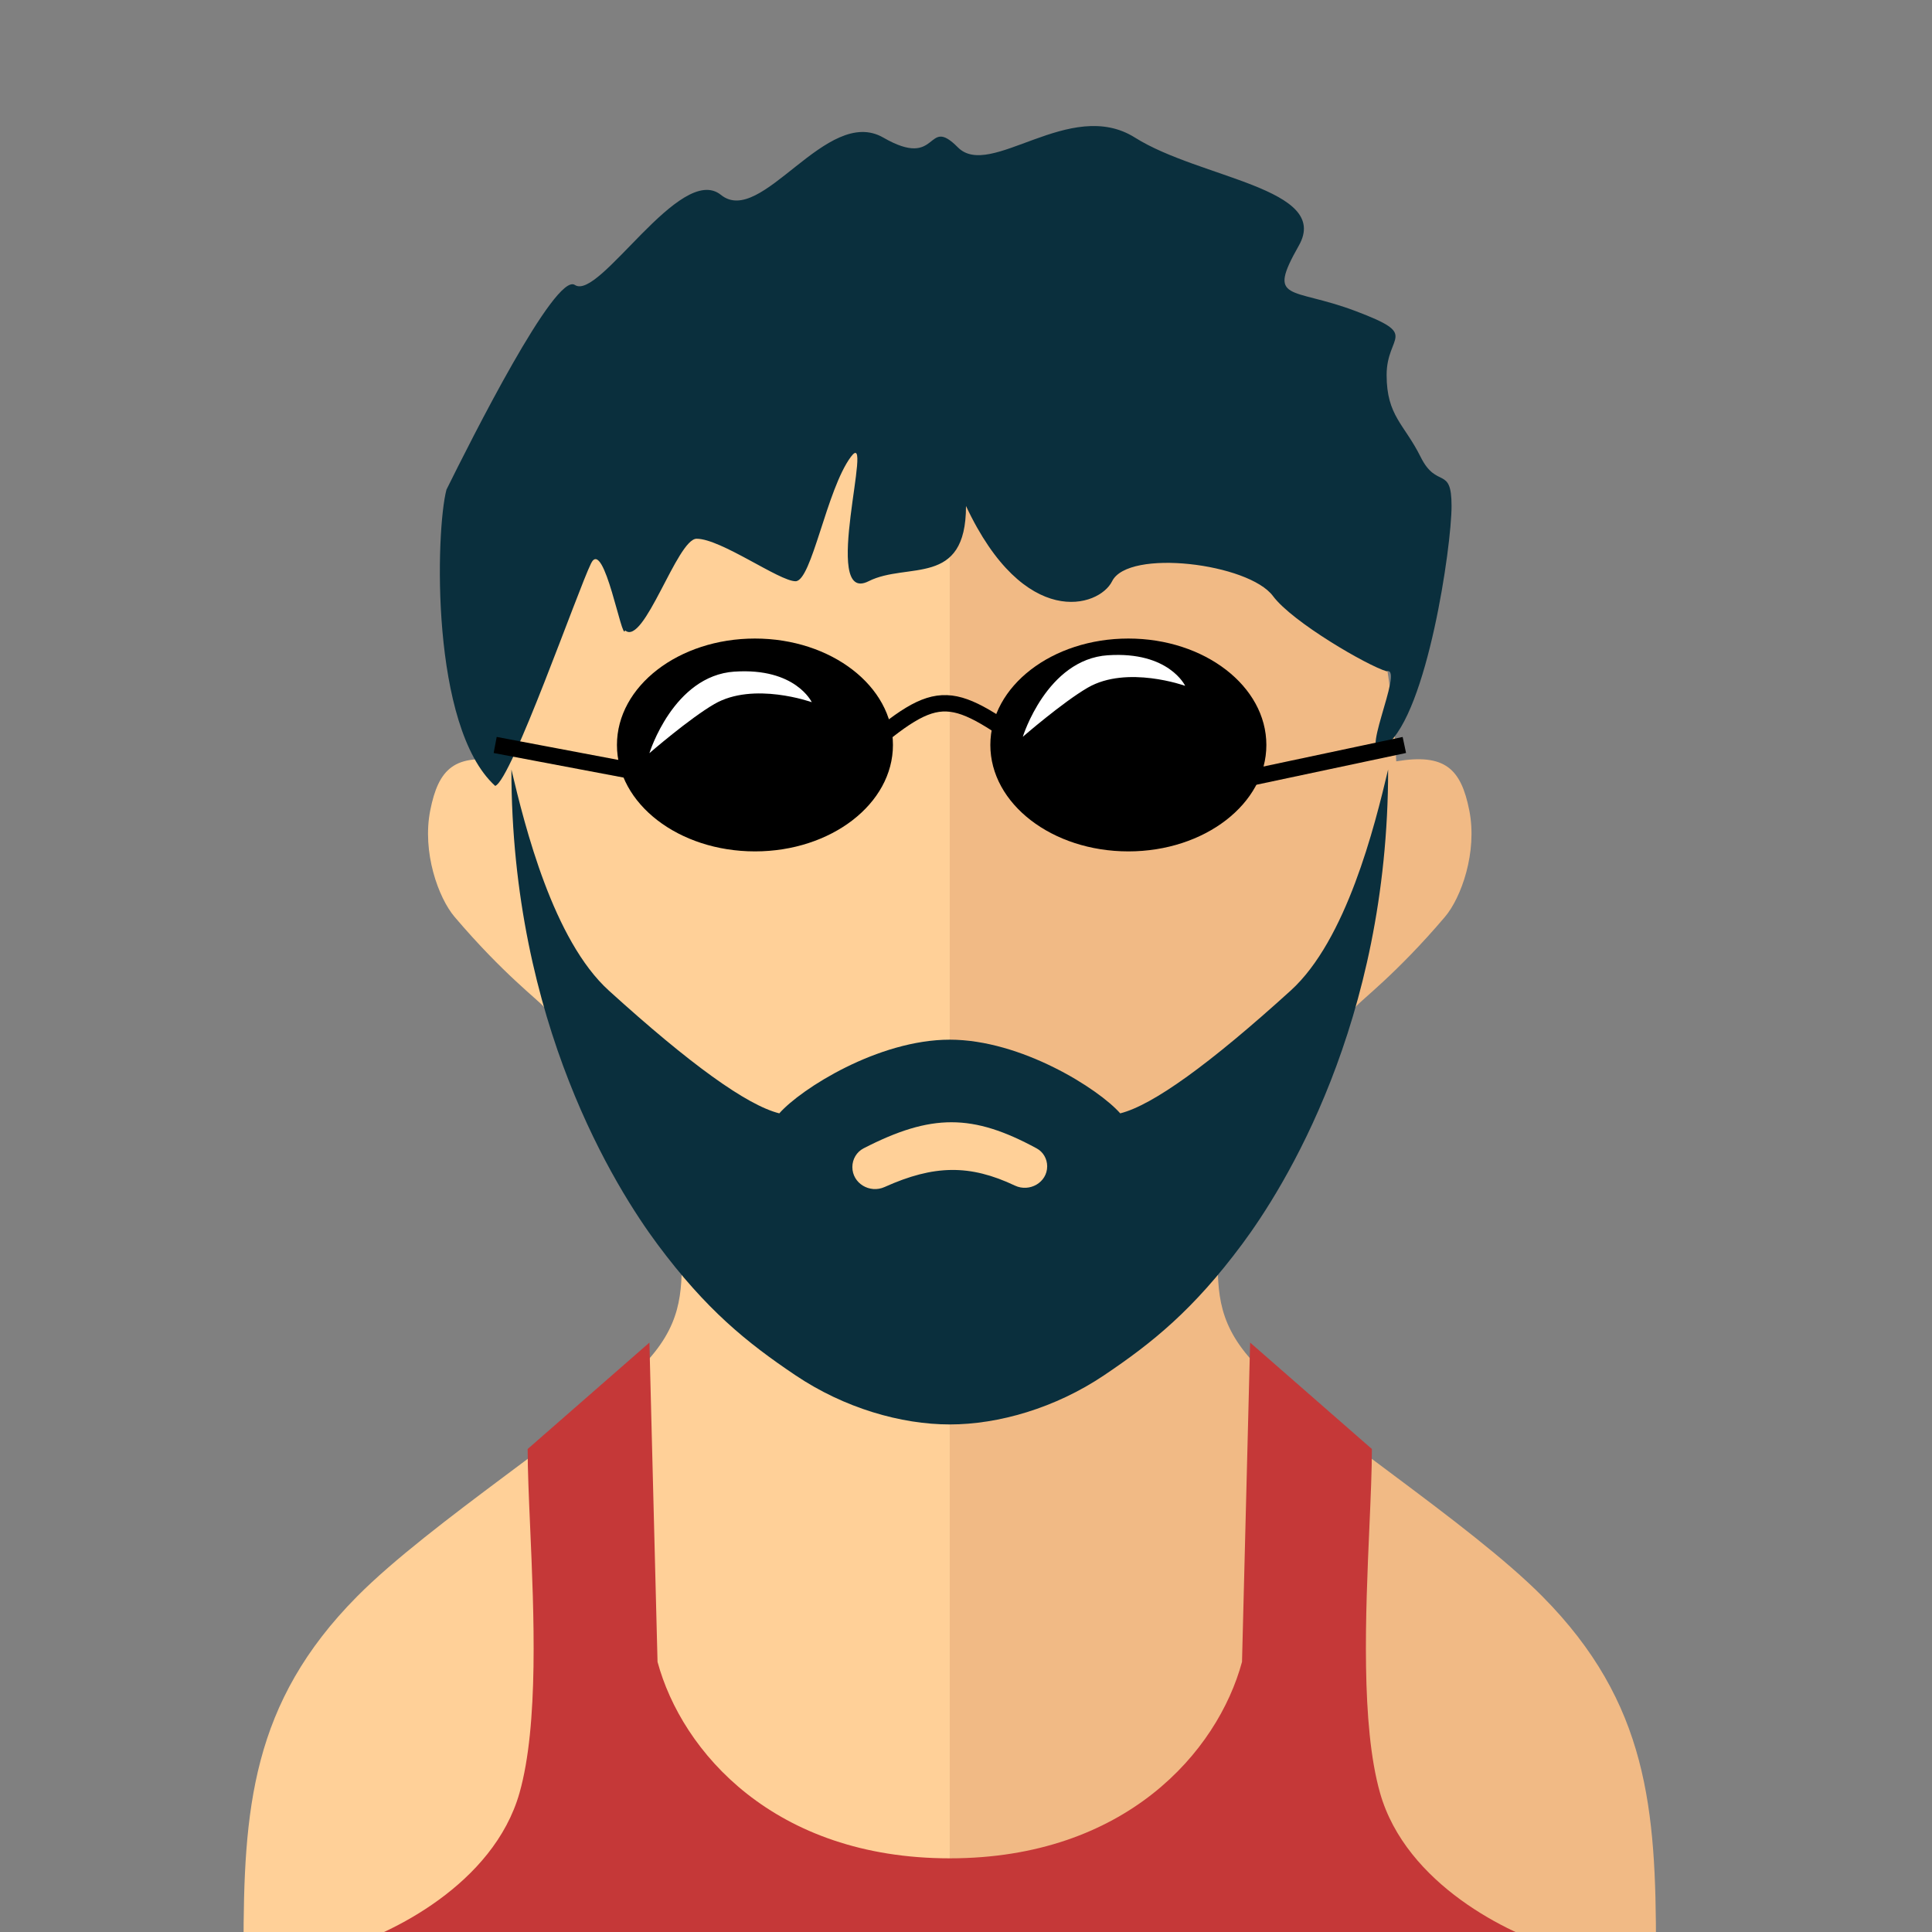 <svg width="118" height="118" viewBox="0 0 118 118" fill="none" xmlns="http://www.w3.org/2000/svg">
    <rect x="0" y="0" width="118" height="118" fill="#808080" stroke="none"/>
    <g clip-path="url(#a)">
        <path d="M58.008 119V17c-4.462 0-12.89 1-18.84 6-3.776 3.173-7.933 12-8.428 23.5-2.975-.5-3.958.45-4.463 3-.504 2.55.496 5.333 1.488 6.5 2.974 3.5 5.15 5.105 5.453 5.5 3.471 4.5 4.958 10.667 8.43 15 0 2.5 0 4.5-2.48 7-3.47 3.5-12.89 9.5-17.353 14-6.464 6.519-6.941 13-6.941 21.5h43.134z" fill="#FFD098"/>
        <path d="M58.008 119V17c4.463 0 12.891 1 18.84 6 3.777 3.173 7.933 12 8.43 23.5 2.974-.5 3.957.45 4.462 3 .504 2.55-.496 5.333-1.488 6.5-2.975 3.5-5.15 5.105-5.454 5.5-3.47 4.5-4.958 10.667-8.428 15 0 2.5 0 4.5 2.479 7 3.47 3.5 12.89 9.5 17.353 14 6.464 6.519 6.941 13 6.941 21.5H58.008z" fill="#F1BA85"/>
        <path fill-rule="evenodd" clip-rule="evenodd" d="M31.235 47c.827 3.5 2.552 10.416 5.95 13.5 4.958 4.5 8.428 7 10.412 7.5 1.322-1.5 6.048-4.5 10.411-4.5 4.363 0 9.09 3 10.412 4.5 1.983-.5 5.454-3 10.412-7.5 3.398-3.084 5.123-10 5.95-13.5 0 15.5-6.4 25.606-8.925 29-2.975 4-5.454 6-8.428 8-2.975 2-6.446 3-9.42 3-2.975 0-6.446-1-9.42-3-2.976-2-5.455-4-8.43-8-2.523-3.394-8.924-13.5-8.924-29z" fill="#0A2F3D"/>
        <path fill-rule="evenodd" clip-rule="evenodd" d="M39.664 82l.496 19.5c1.487 5.5 7.14 12 17.848 12 10.71 0 16.362-6.5 17.85-12l.495-19.5 7.437 6.5c0 1.286-.072 2.928-.152 4.754-.232 5.277-.53 12.086.648 16.246 1.586 5.6 7.933 8.667 10.907 9.5H20.824c2.974-.833 9.32-3.9 10.907-9.5 1.179-4.16.88-10.97.648-16.246-.08-1.826-.152-3.468-.152-4.754l7.437-6.5z" fill="#C53838"/>
        <path d="M52.059 71.28c0-.48.262-.926.687-1.144 4.142-2.13 6.664-2.118 10.574.006.396.215.638.638.638 1.093 0 .99-1.08 1.598-1.97 1.177-2.754-1.303-4.943-1.273-7.963.088-.903.406-1.966-.222-1.966-1.22z" fill="#FFD098"/>
        <path d="M46.11 52c4.654 0 8.428-2.91 8.428-6.5S50.764 39 46.109 39s-8.428 2.91-8.428 6.5 3.773 6.5 8.428 6.5zM68.916 52c4.655 0 8.429-2.91 8.429-6.5S73.57 39 68.916 39s-8.429 2.91-8.429 6.5 3.774 6.5 8.429 6.5z" fill="#000"/>
        <path d="M27.269 29.904c-.661 2.5-.992 14.496 2.975 18.096.991-.334 5.064-11.996 5.858-13.596.793-1.6 1.91 4.93 2.075 4.096 1.156 1 3.18-5.596 4.37-5.596 1.487 0 5.05 2.596 6.041 2.596.992 0 1.892-5.596 3.379-7.596S50.076 37 53.05 35.5c2.38-1.2 5.95.404 5.95-4.596 3.562 7.596 8.131 6.196 8.924 4.596.992-2 8.337-1.096 9.825.904 1.19 1.6 5.784 4.263 6.94 4.596 1.158-.333-1.982 6.1 0 4.5 2.48-2 3.967-12.096 3.967-14.596s-.9-1-1.891-3c-.992-2-2.075-2.5-2.075-5S86.765 20.5 82.798 19c-3.966-1.5-5.454-.5-3.47-4 1.983-3.5-6.042-4.096-10.008-6.596C65.354 5.904 60.487 11 58.504 9c-1.983-2-1.083 1.404-4.554-.596-3.47-2-7.437 5.5-9.916 3.5s-7.437 6.5-8.924 5.5c-1.19-.8-6.354 9.5-7.841 12.5z" fill="#0A2F3D"/>
        <path d="M85.773 45.5l-9.42 2-12.89-1.5c-5.455-3.845-5.95-4.272-10.908 0l-14.379 1-7.932-1.5" stroke="#000"/>
        <path d="M67.665 40.02C63.93 40.272 62.47 45 62.47 45s2.437-2.113 3.966-3c2.394-1.388 5.95-.112 5.95-.112s-.988-2.118-4.722-1.867zM44.858 41.02c-3.735.251-5.194 4.98-5.194 4.98s2.438-2.113 3.966-3c2.394-1.388 5.95-.112 5.95-.112s-.987-2.118-4.722-1.867z" fill="#fff"/>
    </g>
    <defs>
        <clipPath id="a">
            <path fill="#fff" d="M0 0h118v118H0z"/>
        </clipPath>
    </defs>
</svg>
